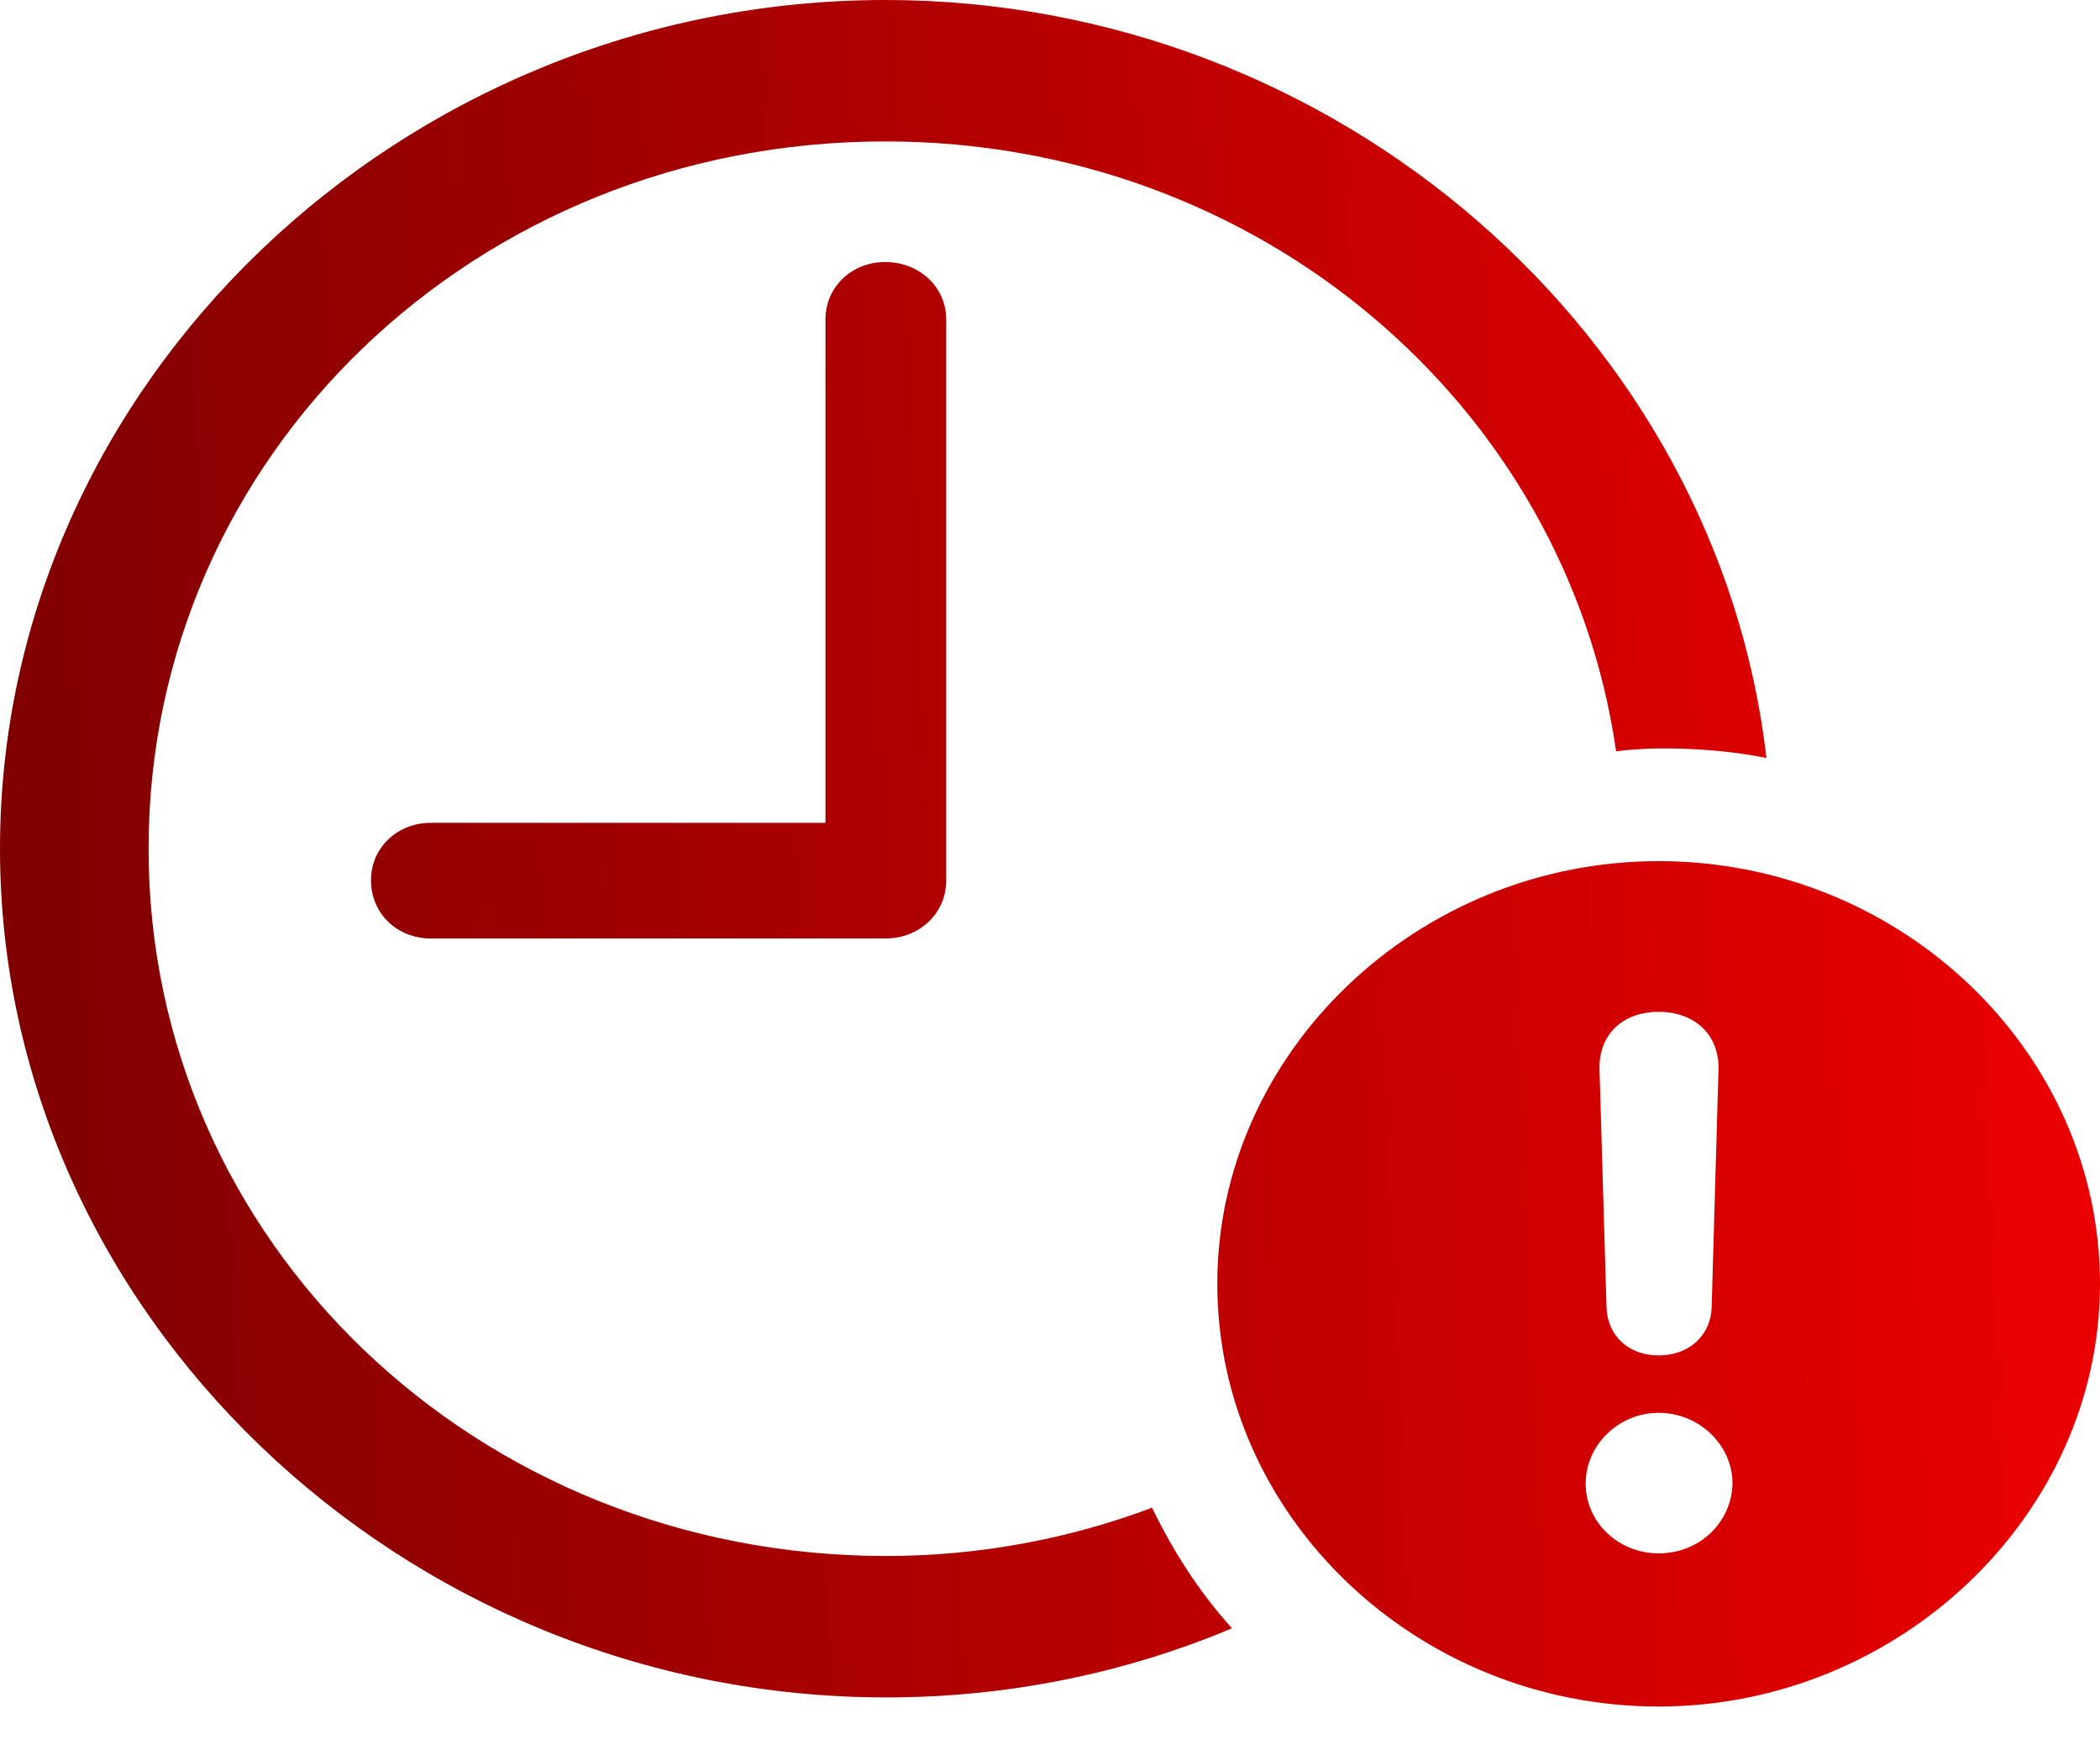 <svg width="12" height="10" viewBox="0 0 12 10" fill="none" xmlns="http://www.w3.org/2000/svg">
<path d="M5.064 9.698C5.759 9.698 6.429 9.56 7.04 9.303C6.851 9.094 6.703 8.861 6.583 8.614C6.117 8.79 5.6 8.89 5.064 8.89C2.721 8.89 0.849 7.093 0.849 4.849C0.849 2.605 2.716 0.808 5.059 0.808C7.199 0.808 8.952 2.32 9.235 4.293C9.478 4.259 9.84 4.278 10.094 4.331C9.815 1.916 7.641 0 5.059 0C2.289 0 0 2.196 0 4.849C0 7.497 2.294 9.698 5.064 9.698ZM2.463 5.362H5.059C5.253 5.362 5.407 5.22 5.407 5.029V1.825C5.407 1.64 5.253 1.497 5.059 1.497C4.866 1.497 4.717 1.64 4.717 1.825V4.701H2.463C2.269 4.701 2.12 4.844 2.12 5.029C2.12 5.22 2.269 5.362 2.463 5.362ZM9.478 9.75C10.848 9.75 12 8.657 12 7.335C12 6.009 10.863 4.92 9.478 4.92C8.098 4.92 6.956 6.014 6.956 7.335C6.956 8.666 8.098 9.75 9.478 9.75ZM9.478 8.875C9.249 8.875 9.061 8.699 9.061 8.476C9.061 8.257 9.249 8.072 9.478 8.072C9.711 8.072 9.9 8.257 9.9 8.476C9.895 8.699 9.711 8.875 9.478 8.875ZM9.478 7.744C9.304 7.744 9.185 7.63 9.18 7.468L9.14 6.109C9.135 5.914 9.269 5.781 9.478 5.781C9.686 5.781 9.825 5.914 9.82 6.109L9.781 7.468C9.776 7.63 9.652 7.744 9.478 7.744Z" fill="url(#paint0_linear_202_1092)"/>
<defs>
<linearGradient id="paint0_linear_202_1092" x1="-1.05" y1="13" x2="14.435" y2="12.339" gradientUnits="userSpaceOnUse">
<stop stop-color="#730000"/>
<stop offset="1" stop-color="#FF0000"/>
</linearGradient>
</defs>
</svg>
